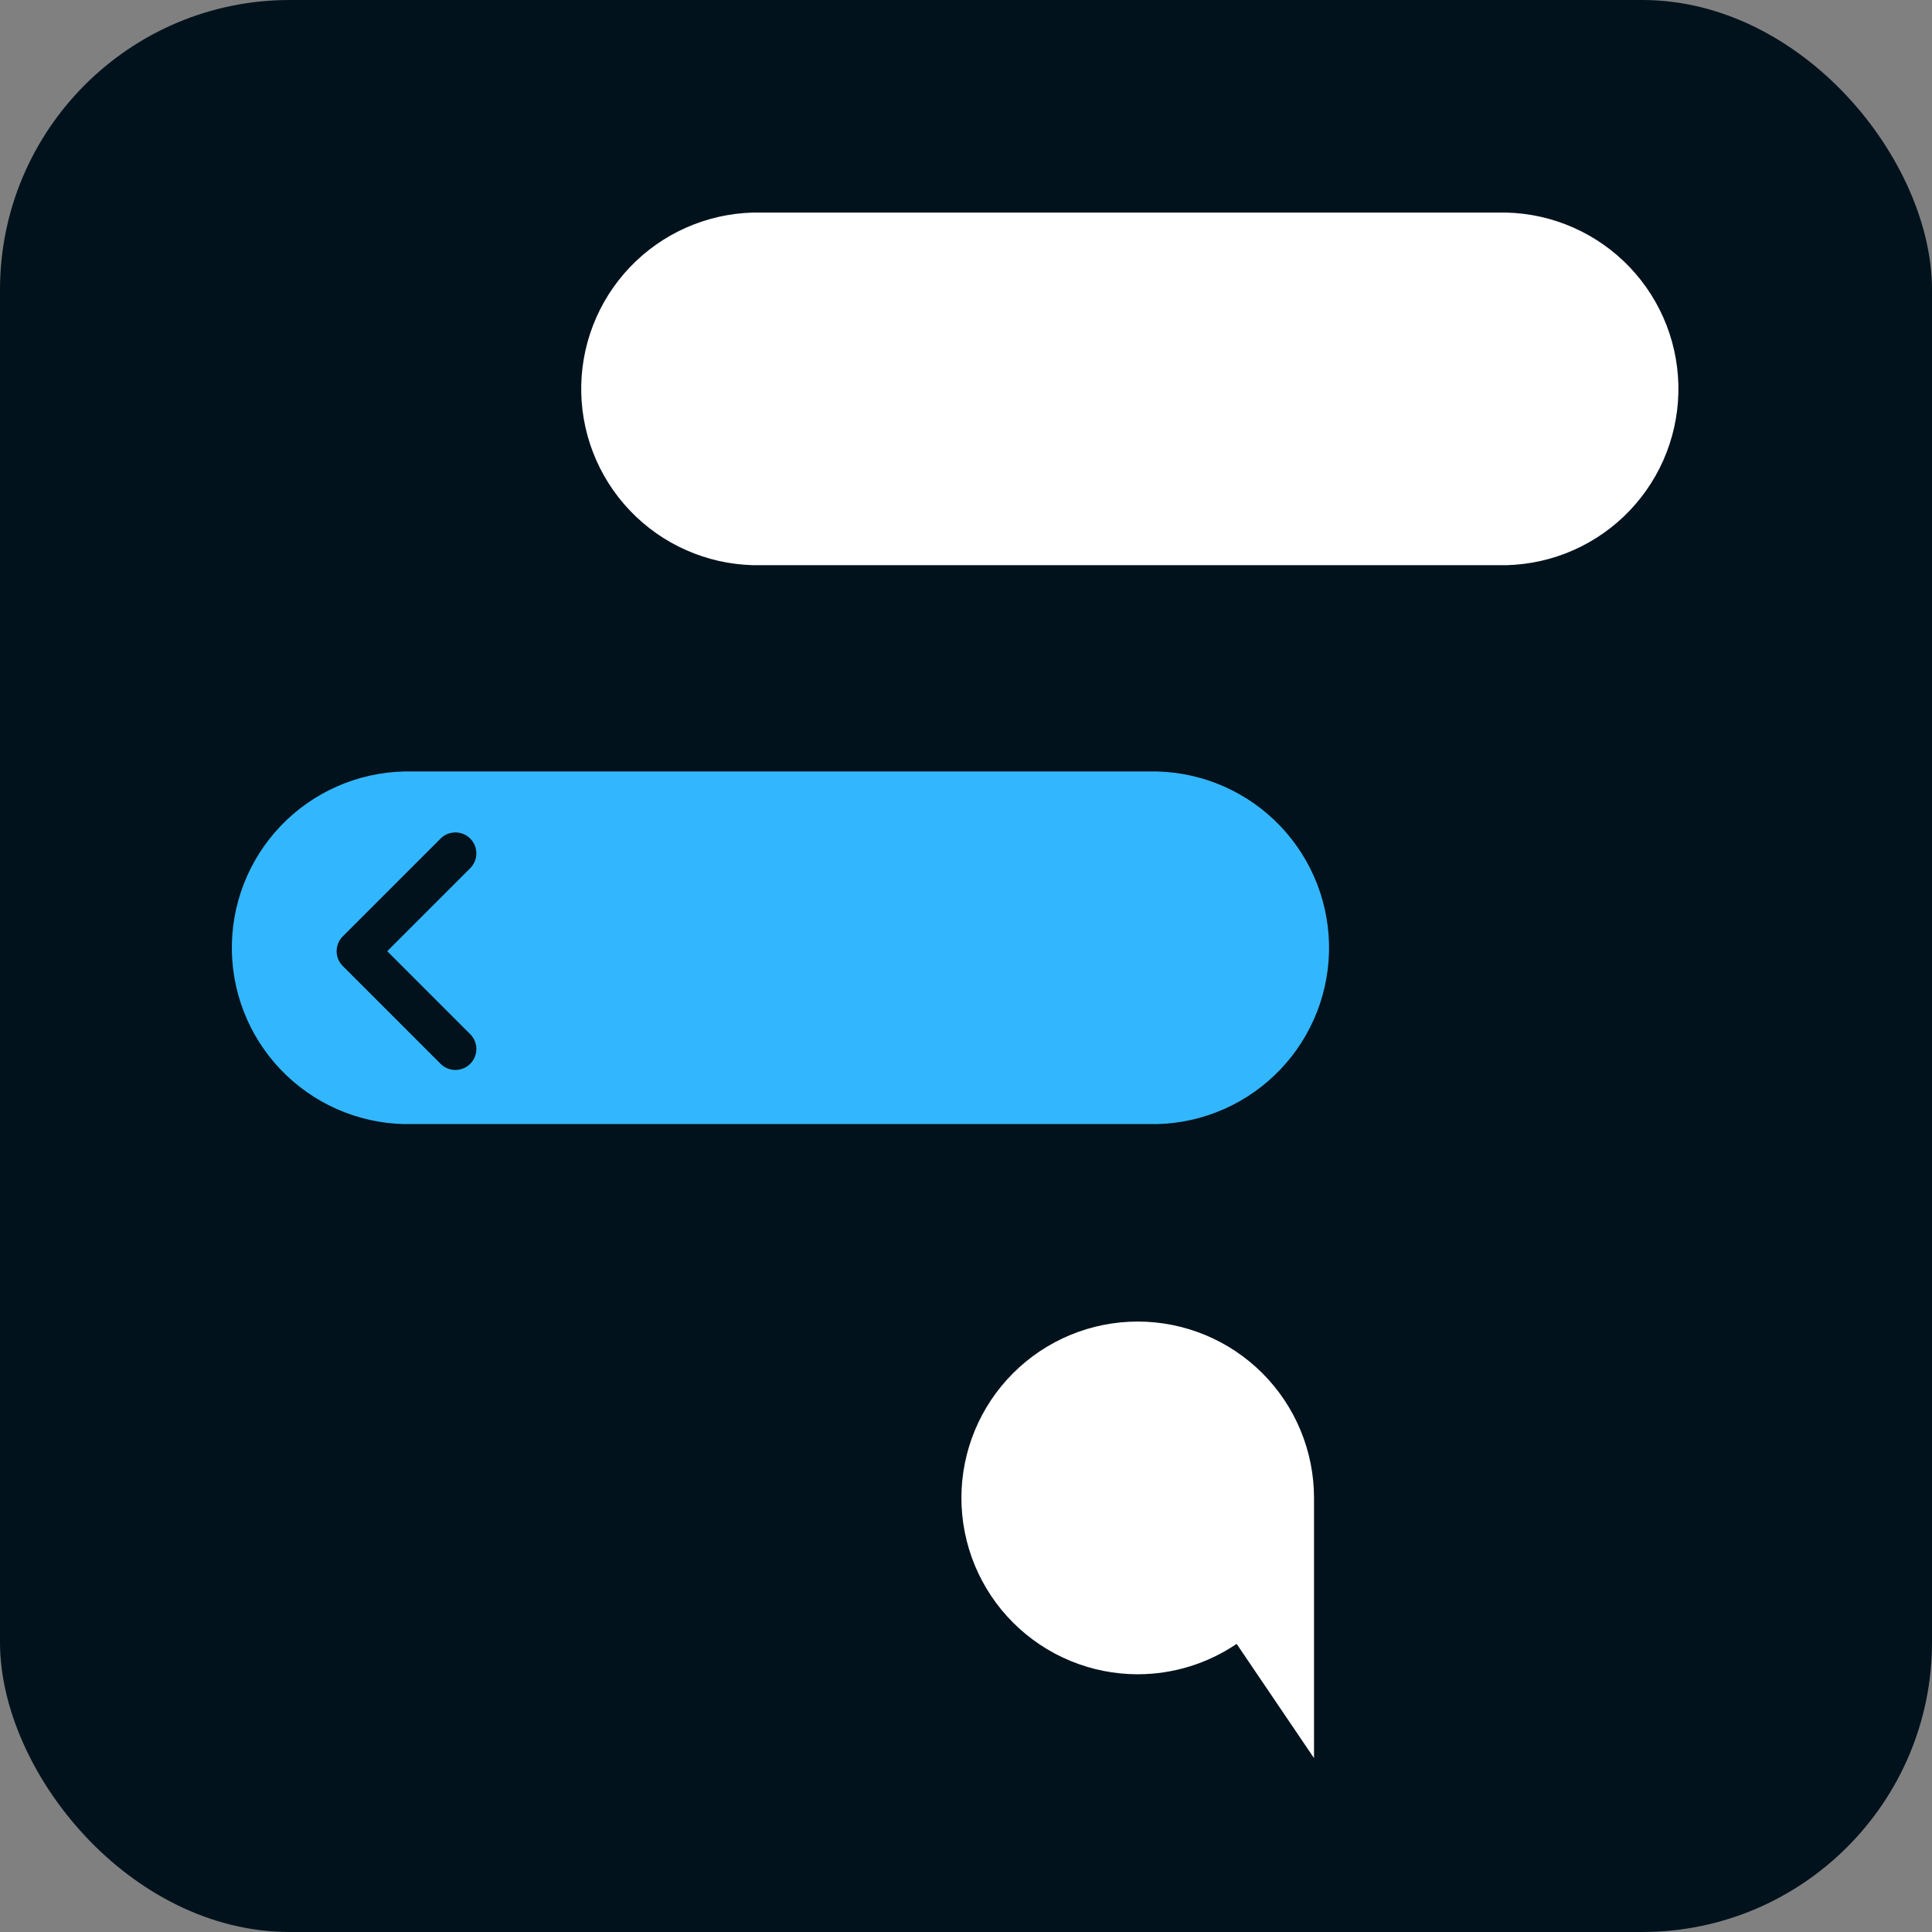 <svg width="200" height="200" viewBox="0 0 200 200" fill="none" xmlns="http://www.w3.org/2000/svg">
<rect x="0" y="0" width="200" height="200" fill="#808080" stroke="none"/>
<rect width="200" height="200" rx="30" fill="#01121C"/>
<path d="M130.68 142.154C127.256 138.73 122.613 136.806 117.771 136.806C112.931 136.809 108.29 138.734 104.869 142.158C101.447 145.581 99.525 150.223 99.525 155.063C99.525 157.461 99.998 159.835 100.915 162.05C101.833 164.265 103.177 166.277 104.873 167.972C106.568 169.668 108.581 171.012 110.796 171.93C113.011 172.847 115.385 173.32 117.782 173.32C121.457 173.317 125.017 172.207 128.016 170.174L136.027 182V155.163C136.027 155.13 136.027 155.096 136.027 155.063C136.027 150.221 134.104 145.577 130.68 142.154Z" fill="white"/>
<path d="M155.039 22.006H78.876C74.036 21.885 69.346 23.693 65.838 27.03C62.33 30.368 60.292 34.963 60.172 39.803C60.051 44.644 61.859 49.334 65.197 52.841C68.534 56.349 73.129 58.387 77.969 58.508C78.275 58.508 78.578 58.508 78.876 58.508H155.039C157.436 58.567 159.821 58.154 162.058 57.292C164.295 56.43 166.34 55.136 168.077 53.483C169.814 51.83 171.209 49.852 172.181 47.66C173.153 45.469 173.684 43.107 173.744 40.71C173.803 38.313 173.39 35.928 172.528 33.691C171.666 31.454 170.371 29.409 168.719 27.672C167.066 25.935 165.088 24.541 162.896 23.569C160.705 22.596 158.343 22.065 155.946 22.006H155.039Z" fill="white"/>
<path fill-rule="evenodd" clip-rule="evenodd" d="M149.395 28.06C148.548 28.907 148.548 30.281 149.395 31.128L157.986 39.719L149.395 48.31C148.548 49.157 148.548 50.531 149.395 51.378C150.243 52.226 151.616 52.226 152.464 51.378L162.589 41.253C163.436 40.406 163.436 39.032 162.589 38.185L152.464 28.06C151.616 27.212 150.243 27.212 149.395 28.06Z" fill="white"/>
<path d="M118.873 79.863H42.71C37.87 79.743 33.18 81.55 29.672 84.888C26.164 88.226 24.126 92.82 24.006 97.661C23.885 102.501 25.693 107.191 29.03 110.699C32.368 114.207 36.963 116.245 41.803 116.365C42.109 116.365 42.412 116.365 42.71 116.365H118.873C121.27 116.425 123.655 116.012 125.892 115.15C128.129 114.288 130.174 112.993 131.911 111.341C133.648 109.688 135.043 107.709 136.015 105.518C136.987 103.326 137.518 100.965 137.578 98.568C137.637 96.171 137.224 93.786 136.362 91.549C135.5 89.312 134.205 87.267 132.553 85.53C130.9 83.793 128.922 82.398 126.73 81.426C124.539 80.454 122.177 79.923 119.78 79.863H118.873Z" fill="#32B7FF"/>
<path fill-rule="evenodd" clip-rule="evenodd" d="M48.677 86.808C49.524 87.655 49.524 89.029 48.677 89.876L40.086 98.467L48.677 107.058C49.524 107.905 49.524 109.279 48.677 110.126C47.83 110.974 46.456 110.974 45.609 110.126L35.484 100.001C34.636 99.154 34.636 97.78 35.484 96.933L45.609 86.808C46.456 85.96 47.83 85.96 48.677 86.808Z" fill="#01121C"/>
</svg>
